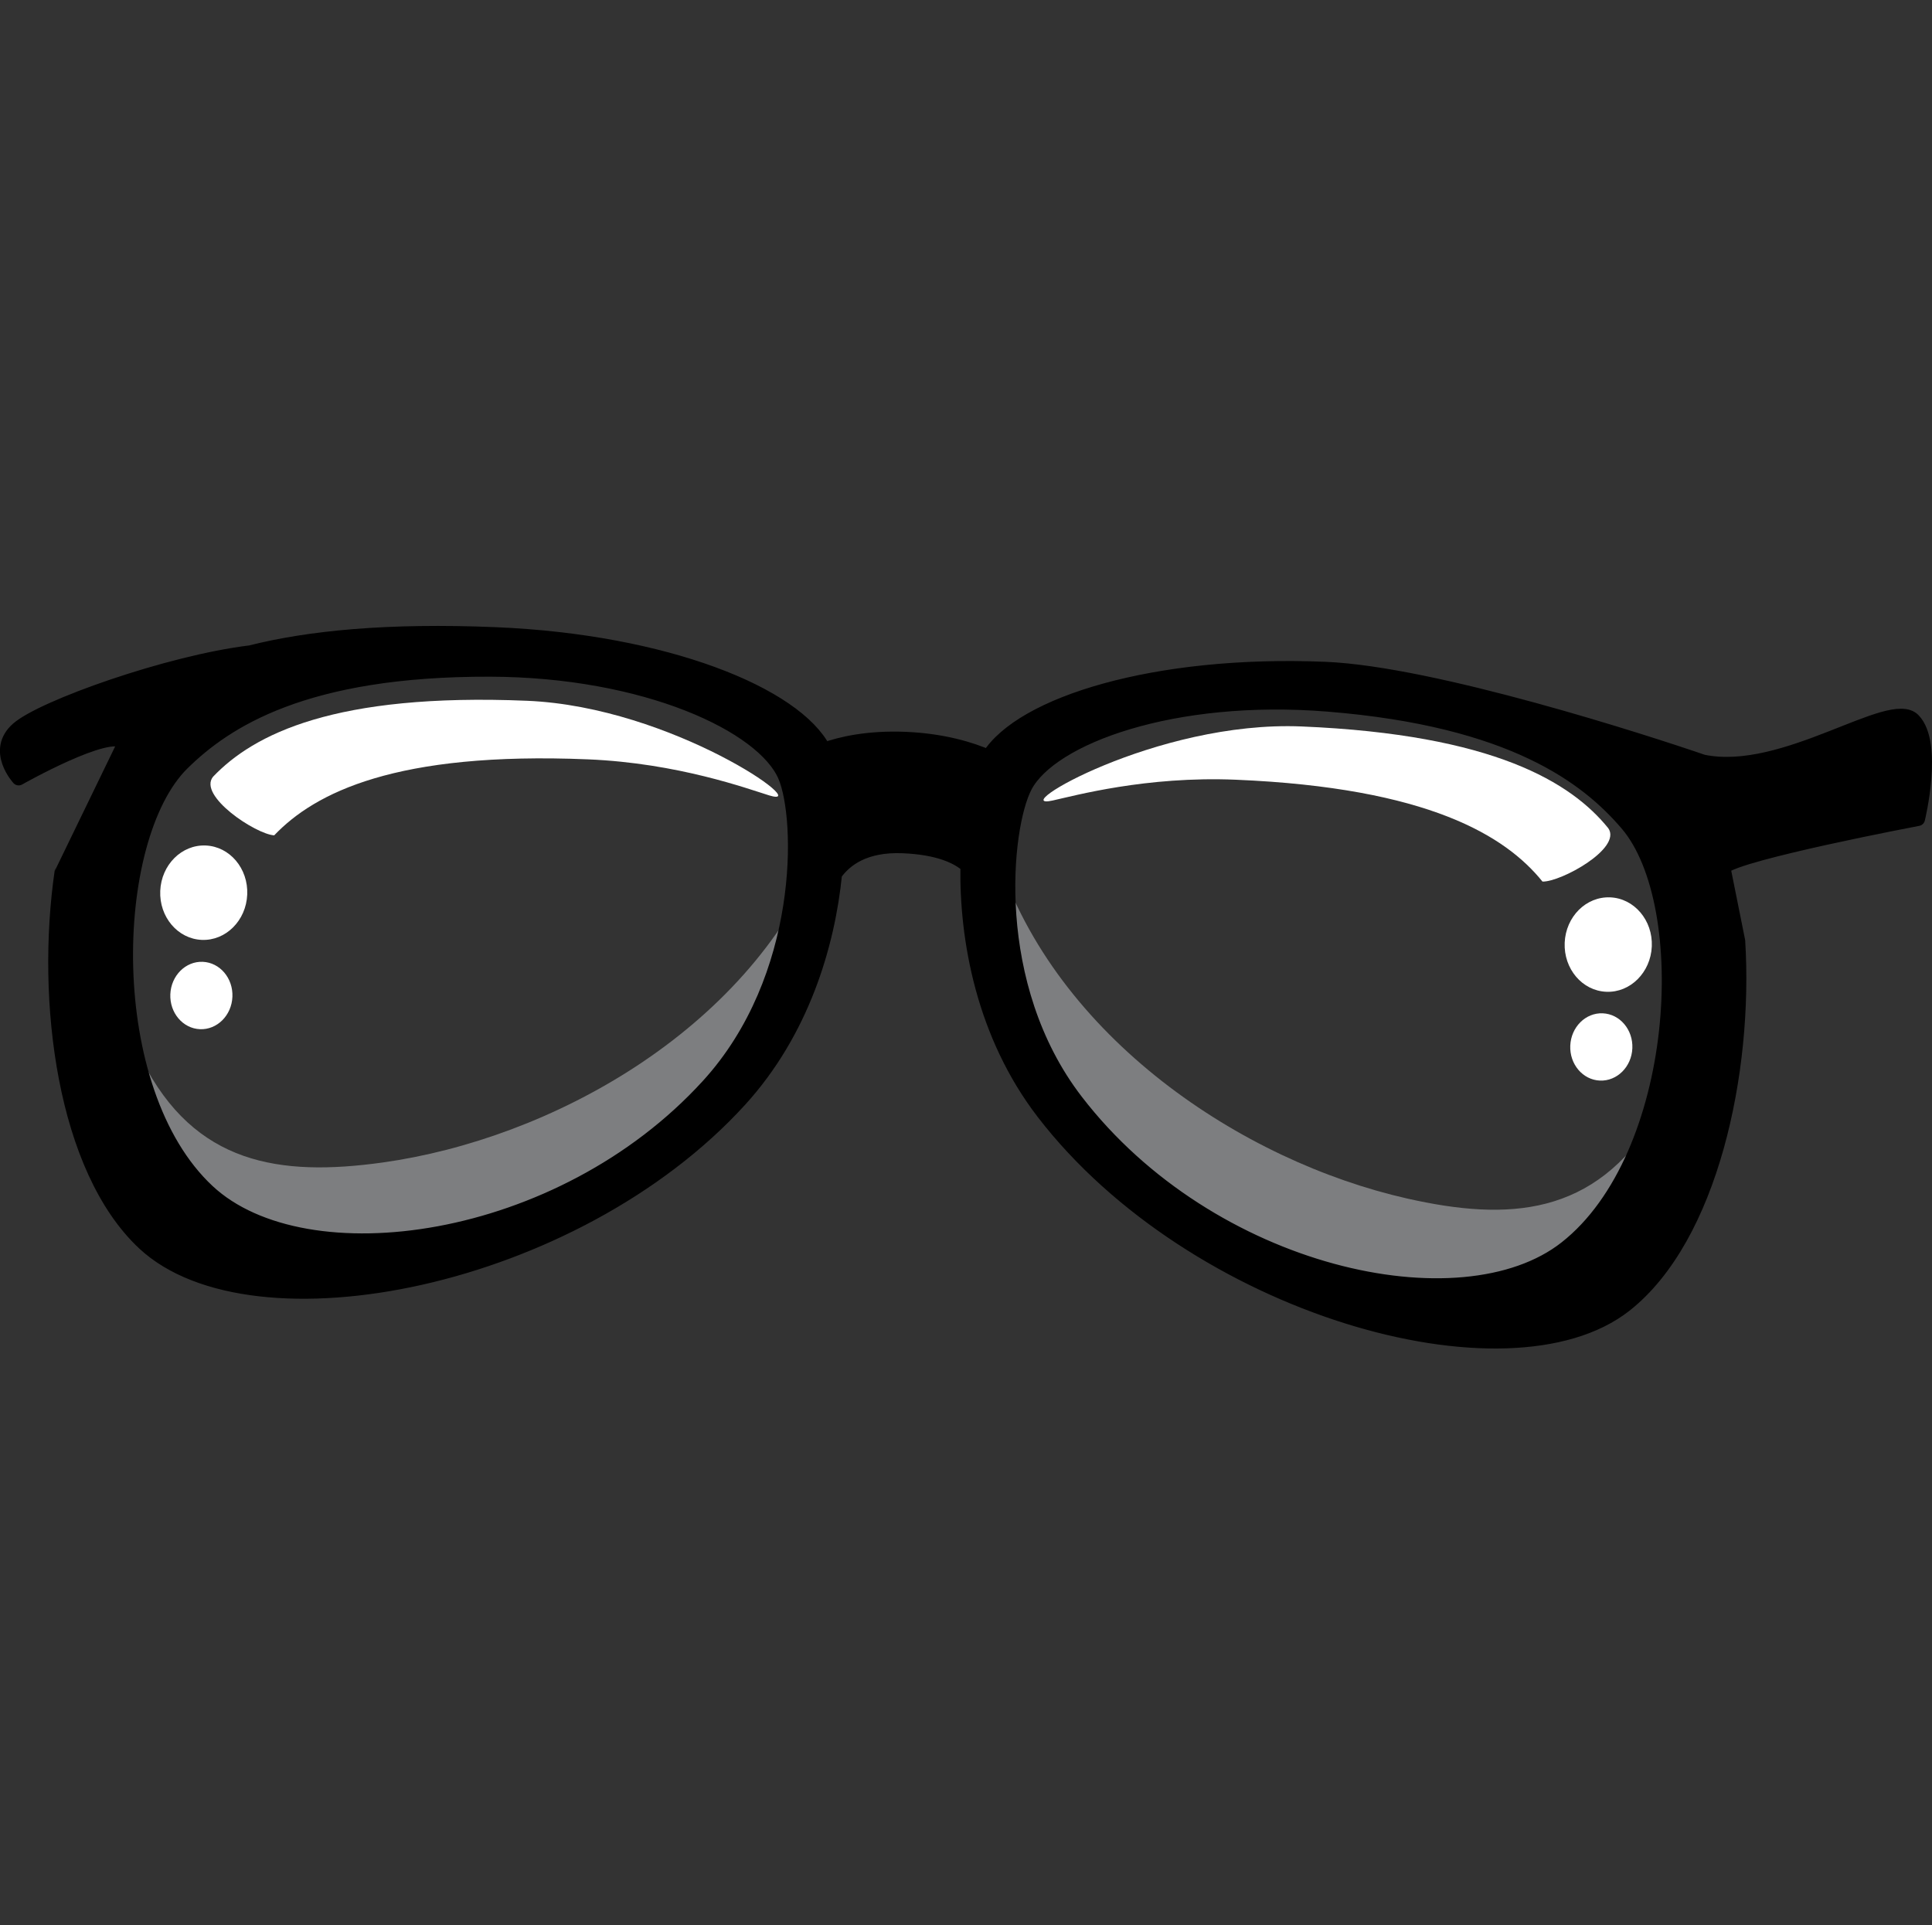 <?xml version="1.0" encoding="iso-8859-1"?>
<!-- Generator: Adobe Illustrator 15.0.0, SVG Export Plug-In . SVG Version: 6.00 Build 0)  -->
<!DOCTYPE svg PUBLIC "-//W3C//DTD SVG 1.1//EN" "http://www.w3.org/Graphics/SVG/1.1/DTD/svg11.dtd">
<svg version="1.1" xmlns="http://www.w3.org/2000/svg" xmlns:xlink="http://www.w3.org/1999/xlink" x="0px" y="0px"
	 width="80.274px" height="80px" viewBox="0 0 80.274 80" style="enable-background:new 0 0 80.274 80;" xml:space="preserve">
<rect x="0" y="0" width="80.274" height="80" fill="#333333" stroke="none"/>
<g id="ico-glasses-3">
	<g>
		<defs>
			<rect id="SVGID_1_" x="0.275" width="80" height="80"/>
		</defs>
		<clipPath id="SVGID_2_">
			<use xlink:href="#SVGID_1_"  style="overflow:visible;"/>
		</clipPath>
		<g style="clip-path:url(#SVGID_2_);">
			<path style="fill:none;" d="M60.021,0H20.528C9.343,0,0.275,9.066,0.275,20.253v39.493C0.275,70.932,9.343,80,20.528,80h39.492
				c11.187,0,20.254-9.068,20.254-20.254V20.253C80.274,9.066,71.207,0,60.021,0z"/>
		</g>
	</g>
	<g>
		<path style="opacity:0.7;fill:#9D9FA2;" d="M5.904,44.052c2.18,4.331,5.718,4.845,9.992,4.251
			c6.989-0.977,15.096-5.459,18.158-12.75c-0.072,2.792-0.93,6.605-3.588,9.52c-6.116,6.709-17.998,9.05-22.026,5.299
			c-1.751-1.635-2.74-4.486-3.111-7.535C5.513,43.246,5.702,43.65,5.904,44.052z"/>
		<path style="fill:#FFFFFF;" d="M11.393,34.709c1.683-1.764,5.044-3.491,13.047-3.157c3.732,0.156,6.635,1.225,7.518,1.497
			c1.946,0.596-4.003-3.678-10.057-3.931c-8.003-0.334-11.367,1.393-13.048,3.155C8.207,33.062,10.63,34.665,11.393,34.709z"/>
		
			<ellipse transform="matrix(-0.999 -0.042 0.042 -0.999 15.352 74.501)" style="fill:#FFFFFF;" cx="8.453" cy="37.091" rx="1.809" ry="1.963"/>
		
			<ellipse transform="matrix(-0.999 -0.041 0.041 -0.999 15.039 83.022)" style="fill:#FFFFFF;" cx="8.376" cy="41.356" rx="1.291" ry="1.401"/>
		<path style="opacity:0.7;fill:#9D9FA2;" d="M68.779,46.398c-2.533,4.135-6.103,4.352-10.31,3.402
			c-6.88-1.555-14.591-6.697-17.034-14.217c-0.161,2.788,0.375,6.661,2.782,9.786c5.538,7.195,17.182,10.518,21.509,7.113
			c1.883-1.48,3.104-4.239,3.728-7.248C69.239,45.626,69.016,46.016,68.779,46.398z"/>
		<path style="fill:#FFFFFF;" d="M64.09,36.63c-1.531-1.896-4.737-3.897-12.741-4.232c-3.731-0.156-6.712,0.667-7.617,0.865
			c-1.986,0.432,4.298-3.332,10.353-3.078c7.998,0.334,11.207,2.334,12.74,4.23C67.401,35.253,64.853,36.65,64.09,36.63z"/>
		<path style="fill:#FFFFFF;" d="M68.632,39.323c-0.046,1.083-0.895,1.929-1.891,1.886c-1.002-0.041-1.773-0.954-1.729-2.037
			c0.046-1.085,0.891-1.928,1.893-1.886C67.9,37.327,68.678,38.239,68.632,39.323z"/>
		
			<ellipse transform="matrix(0.999 0.042 -0.042 0.999 1.886 -2.756)" style="fill:#FFFFFF;" cx="66.542" cy="43.506" rx="1.291" ry="1.399"/>
		<path style="stroke:#000000;stroke-width:0.588;stroke-linecap:round;stroke-linejoin:round;stroke-miterlimit:10;" d="
			M79.69,34.026c0,0,0.764-3.126-0.187-4.106c-0.946-0.98-5.361,2.43-8.747,1.727c-2.351-0.809-11.177-3.666-15.688-3.854
			c-7.063-0.295-12.633,1.445-13.996,3.652c-0.709-0.309-1.867-0.676-3.449-0.743c-1.569-0.064-2.695,0.201-3.386,0.449
			c-1.183-2.308-6.584-4.502-13.64-4.797c-4.508-0.188-7.779,0.145-10.19,0.754c-3.432,0.418-8.637,2.279-9.666,3.177
			c-1.03,0.897,0.035,2.055,0.035,2.055s3.796-2.151,4.387-1.499c0,0.002-2.597,5.355-2.597,5.355
			C1.778,41.589,2.67,48.568,5.987,51.662c4.527,4.217,17.877,1.586,24.749-5.949c2.593-2.843,3.664-6.45,3.958-9.404
			c0.423-0.598,1.24-1.216,2.822-1.15c1.477,0.062,2.262,0.437,2.683,0.806c-0.051,3.055,0.656,7.026,3.155,10.273
			c6.223,8.084,19.306,11.816,24.169,7.992c3.565-2.807,5.033-9.688,4.696-15.129c0,0-0.61-3.066-0.61-3.067
			C72.253,35.434,79.69,34.026,79.69,34.026z M29.421,45.111c-6.139,6.732-16.744,8.153-20.786,4.387
			C4.14,45.309,4.43,34.827,7.58,31.721c1.794-1.765,5.073-3.922,12.787-3.898c6.457,0.019,11.355,2.313,12.251,4.43
			C33.371,34.021,33.507,40.634,29.421,45.111z M65.065,51.853c-4.342,3.417-14.793,1.12-20.349-6.103
			c-3.698-4.802-3.012-11.381-2.117-13.082c1.071-2.033,6.147-3.912,12.58-3.393c7.688,0.62,10.777,3.041,12.416,4.951
			C70.48,37.583,69.894,48.054,65.065,51.853z"/>
	</g>
</g>
<g id="Layer_1">
</g>
</svg>
